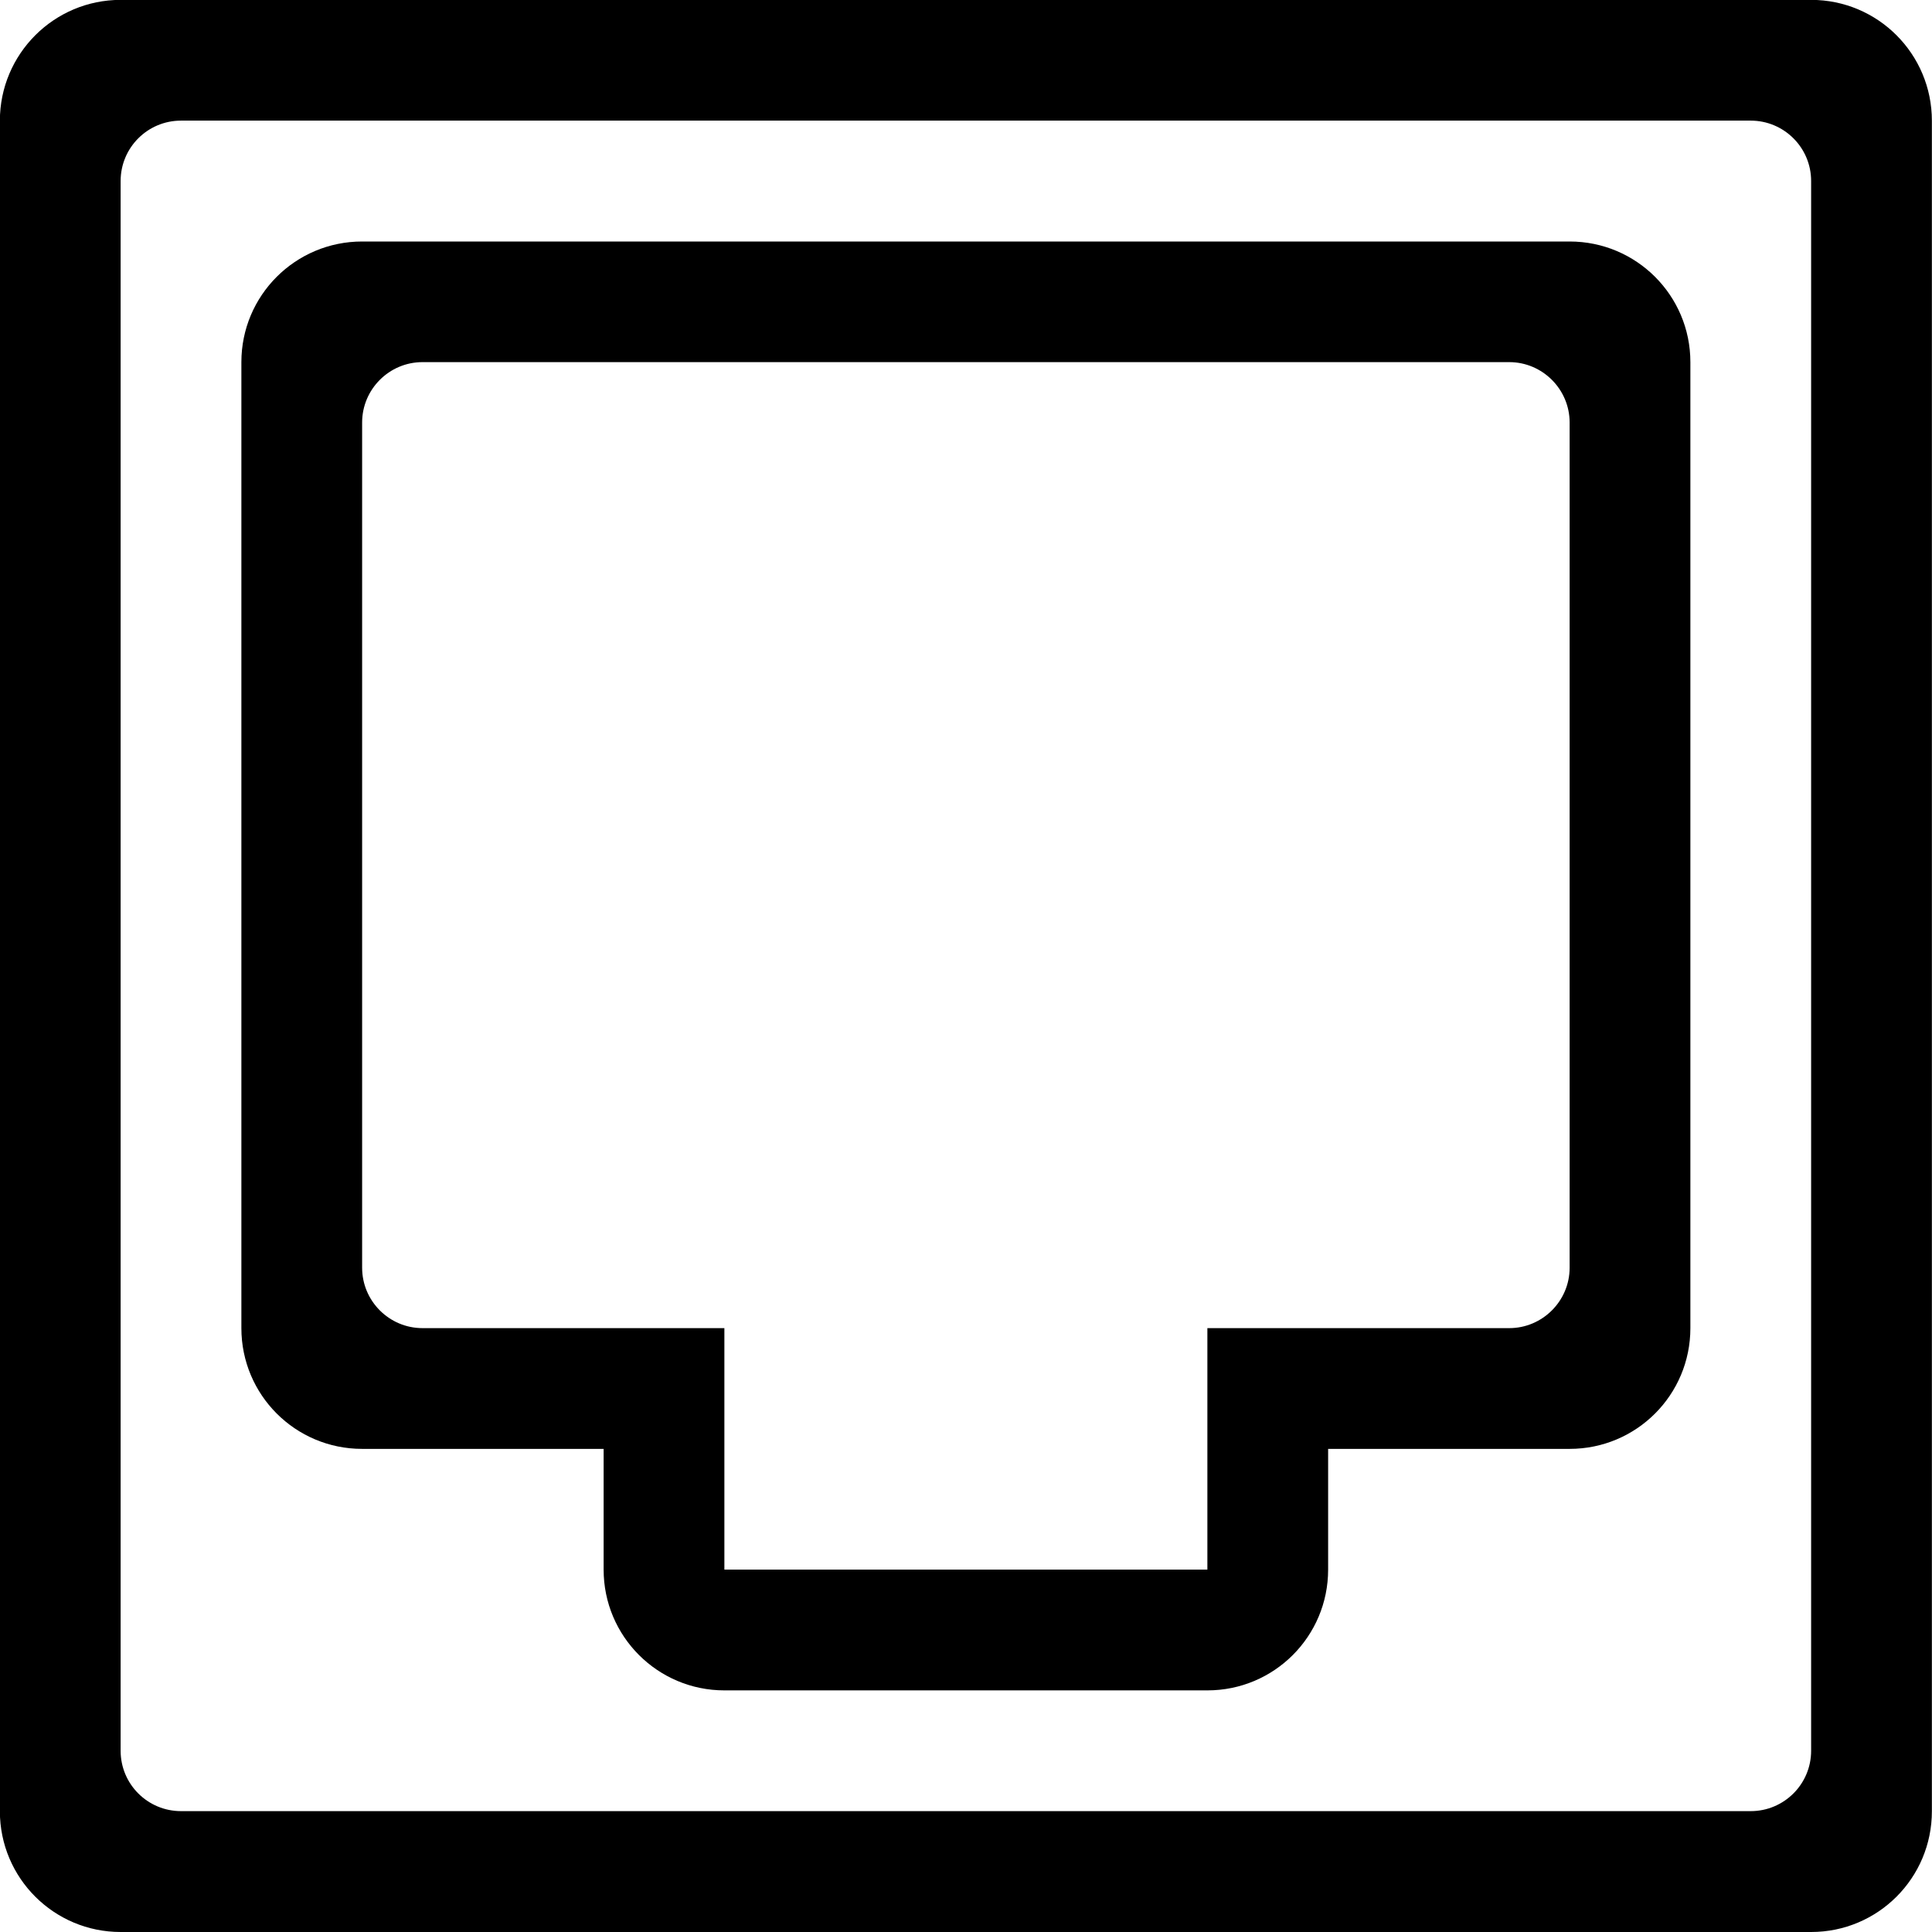 <?xml version="1.0" encoding="iso-8859-1"?>
<!-- Generator: Adobe Illustrator 16.0.0, SVG Export Plug-In . SVG Version: 6.00 Build 0)  -->
<!DOCTYPE svg PUBLIC "-//W3C//DTD SVG 1.1//EN" "http://www.w3.org/Graphics/SVG/1.1/DTD/svg11.dtd">
<svg version="1.1" xmlns="http://www.w3.org/2000/svg" xmlns:xlink="http://www.w3.org/1999/xlink" x="0px" y="0px" width="16px"
	 height="16px" viewBox="0 0 16 16" style="enable-background:new 0 0 16 16;" xml:space="preserve">
<g id="doc-drawer-a" style="enable-background:new    ;">
	<g id="doc-drawer-a_1_">
		<g>
			<path d="M12.999,2h-10c-0.553,0-1,0.447-1,0.999v8c0,0.553,0.447,1,1,1h2v1c0,0.553,0.448,1,1,1h4c0.553,0,1-0.447,1-1v-1h2
				c0.553,0,1-0.447,1-1v-8C13.999,2.447,13.552,2,12.999,2z M12.999,10.499c0,0.275-0.225,0.5-0.5,0.5h-2.5v2h-0.5h-3h-0.5v-2h-2.5
				c-0.276,0-0.5-0.225-0.5-0.5v-7c0-0.275,0.224-0.5,0.5-0.5h9c0.275,0,0.5,0.225,0.5,0.5V10.499z M14.999-0.001h-14
				c-0.552,0-1,0.448-1,1.001v14c0,0.553,0.448,1,1,1h14c0.553,0,1-0.447,1-1V1C15.999,0.447,15.552-0.001,14.999-0.001z
				 M14.999,14.499c0,0.277-0.225,0.5-0.5,0.5h-13c-0.276,0-0.5-0.223-0.5-0.5v-13c0-0.277,0.224-0.5,0.5-0.5h13
				c0.275,0,0.5,0.223,0.5,0.5V14.499z"/>
		</g>
	</g>
</g>
<g id="Layer_1">
</g>
</svg>
